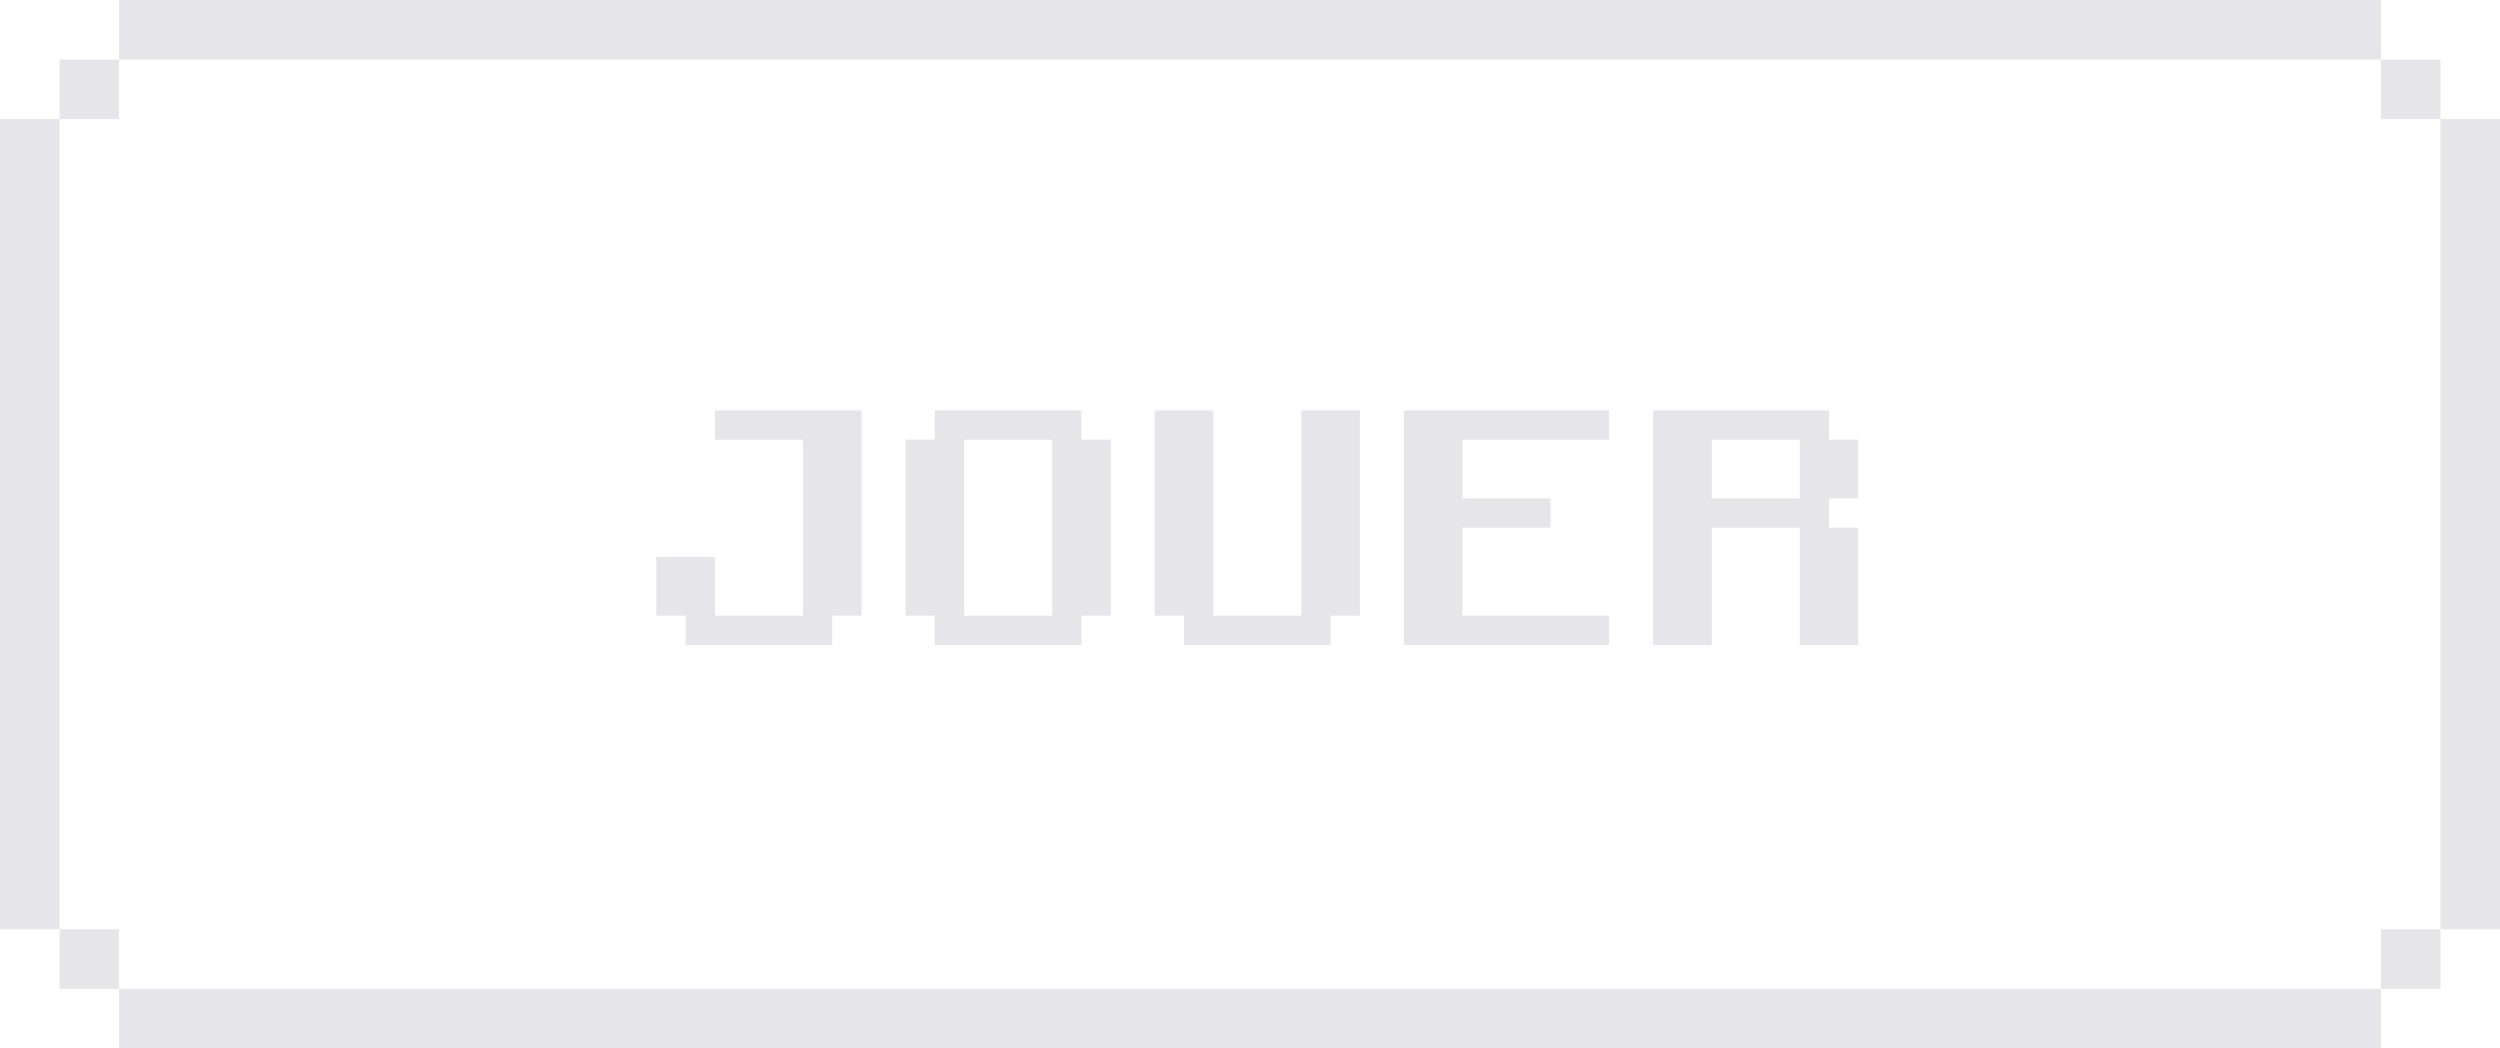 <svg width="155" height="65" viewBox="0 0 155 65" fill="none" xmlns="http://www.w3.org/2000/svg">
<path fill-rule="evenodd" clip-rule="evenodd" d="M147.619 0H7.381V3.693H3.69V7.386L0 7.386V57.614L3.69 57.614V61.307L7.381 61.307V65H147.619V61.307L151.31 61.307V57.614L155 57.614V7.386L151.31 7.386V3.693H147.619V0ZM147.619 3.693L147.619 7.386H151.31V57.614H147.619L147.619 61.307H7.381V57.614H3.69V7.386H7.381V3.693H147.619Z" fill="#E6E5EA"/>
<path d="M42.509 39.986V38.169H40.693V34.532H44.331V38.169H49.785V27.261H44.331V25.445H53.417V38.169H51.601V39.986H42.509ZM65.234 38.169V27.261H59.78V38.169H65.234ZM57.959 39.986V38.169H56.142V27.261H57.959V25.445H67.05V27.261H68.867V38.169H67.05V39.986H57.959ZM73.408 39.986V38.169H71.591V25.445H75.229V38.169H80.683V25.445H84.316V38.169H82.5V39.986H73.408ZM87.041 39.986V25.445H99.765V27.261H90.678V30.899H96.132V32.715H90.678V38.169H99.765V39.986H87.041ZM111.582 30.899V27.261H106.127V30.899H111.582ZM102.49 39.986V25.445H113.398V27.261H115.214V30.899H113.398V32.715H115.214V39.986H111.582V32.715H106.127V39.986H102.49Z" fill="#E6E5EA"/>
</svg>
